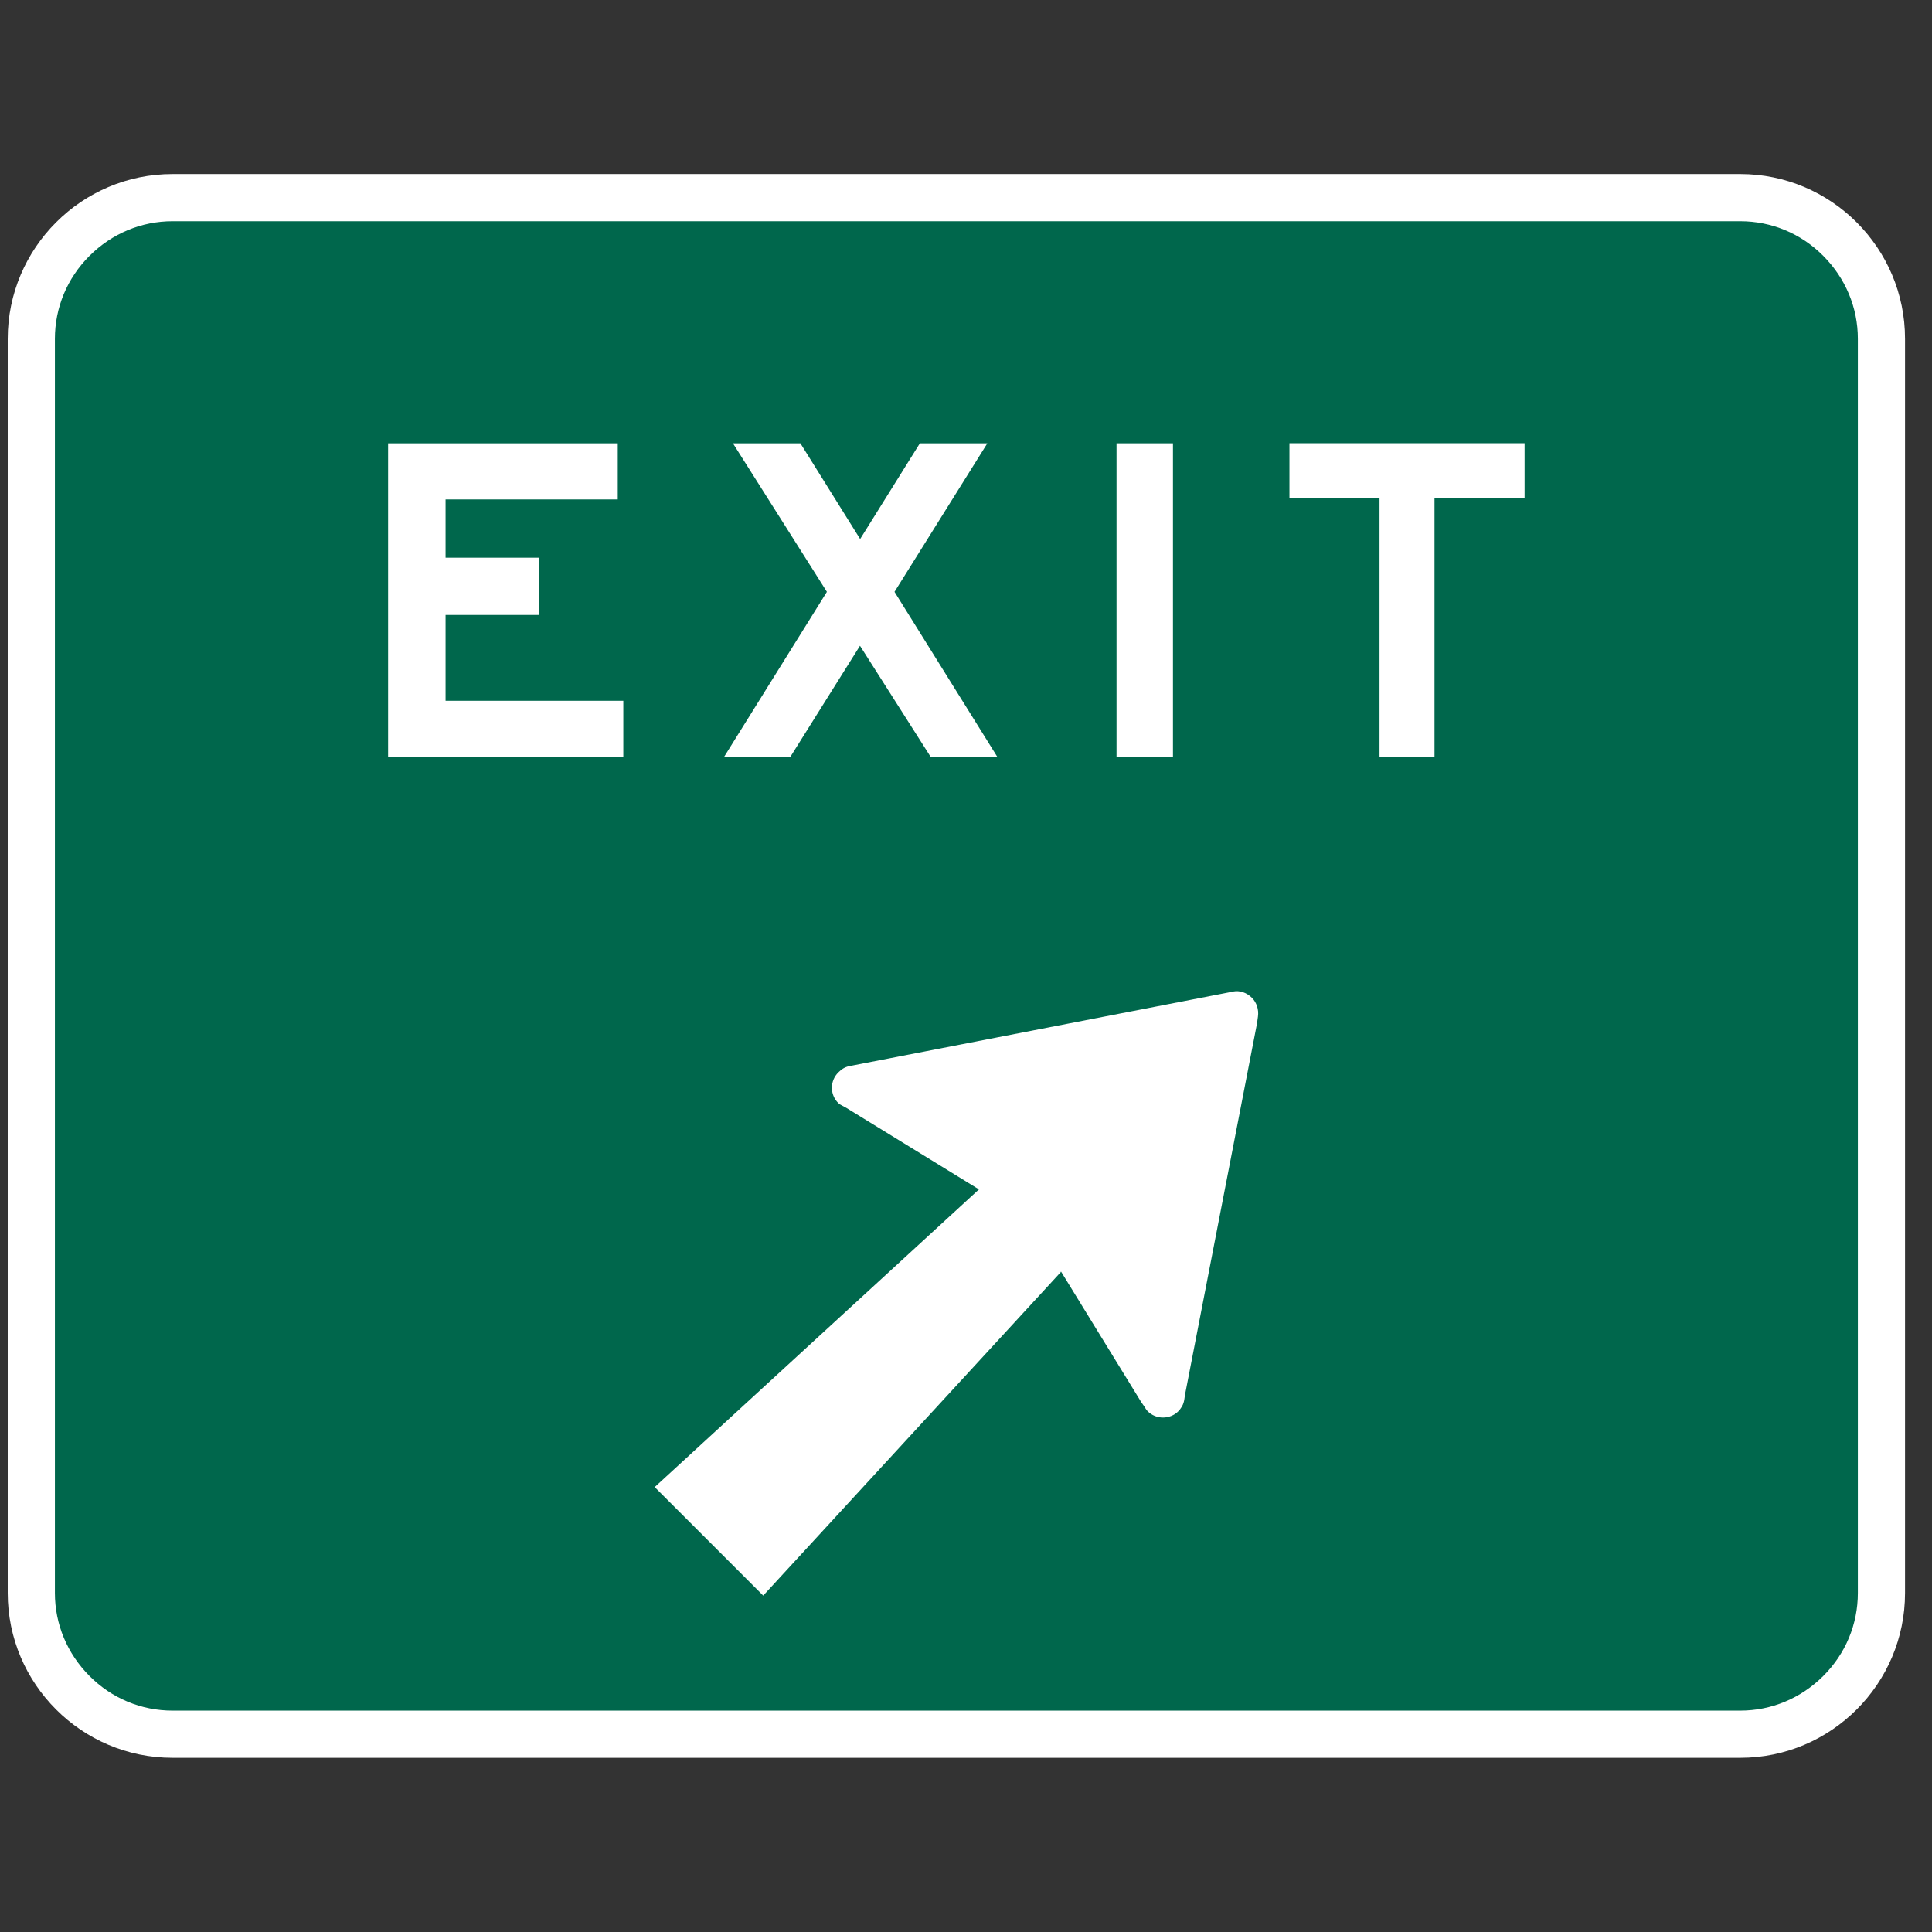 <?xml version="1.0" encoding="utf-8"?>
<!-- Generated by IcoMoon.io -->
<!DOCTYPE svg PUBLIC "-//W3C//DTD SVG 1.1//EN" "http://www.w3.org/Graphics/SVG/1.1/DTD/svg11.dtd">
<svg version="1.1" xmlns="http://www.w3.org/2000/svg" xmlns:xlink="http://www.w3.org/1999/xlink" width="24" height="24" viewBox="0 0 24 24">
<rect x="0" y="0" width="24" height="24" fill="#333333" stroke="none"/>
<path fill="#fff" d="M21.618 2.162h-19.475c-1.129 0-2.047 0.919-2.047 2.047v15.58c0 1.129 0.919 2.047 2.047 2.047h19.475c1.129 0 2.047-0.919 2.047-2.047v-15.58c0-1.129-0.919-2.047-2.047-2.047z"></path>
<path fill="#00674c" d="M2.143 21.25c-0.388 0-0.754-0.152-1.031-0.43s-0.43-0.643-0.43-1.031v-15.58c0-0.388 0.152-0.754 0.43-1.031s0.644-0.43 1.031-0.43h19.475c0.388 0 0.754 0.152 1.031 0.43s0.43 0.643 0.43 1.031v15.58c0 0.388-0.152 0.754-0.43 1.031s-0.643 0.43-1.031 0.43h-19.475z"></path>
<path fill="#fff" d="M4.821 9.402v-3.895h2.853v0.697h-2.139v0.724h1.165v0.711h-1.165v1.066h2.208v0.697h-2.921z"></path>
<path fill="#fff" d="M13.87 5.507h0.701v3.895h-0.701v-3.895z"></path>
<path fill="#fff" d="M17.82 6.19v3.212h-0.683v-3.212h-1.119v-0.684h2.921v0.684h-1.12z"></path>
<path fill="#fff" d="M11.561 9.402l-0.878-1.38-0.865 1.38h-0.823l1.277-2.050-1.167-1.845h0.838l0.742 1.189 0.742-1.189h0.838l-1.153 1.845 1.277 2.050h-0.824z"></path>
<path fill="#fff" d="M14.678 17.48c0.002-0.003 0.003-0.006 0.005-0.008 0.010-0.018 0.017-0.036 0.022-0.055 0.001-0.002 0.002-0.003 0.002-0.005h-0.001c0.002-0.007 0.004-0.012 0.005-0.019l0.009-0.063 0.895-4.616 0.012-0.087c0.012-0.087-0.017-0.173-0.074-0.231-0.066-0.066-0.152-0.095-0.235-0.079l-0.058 0.012-4.711 0.915c-0.054 0.012-0.095 0.037-0.136 0.079-0.103 0.103-0.107 0.272 0 0.379 0.012 0.012 0.033 0.025 0.050 0.033l0.050 0.027 1.648 1.013-4.028 3.698 1.348 1.348 3.698-4.020v-0.008l0.997 1.623 0.041 0.059c0.012 0.021 0.025 0.041 0.041 0.057 0.103 0.103 0.276 0.103 0.379 0 0.017-0.017 0.030-0.035 0.041-0.053z"></path>
</svg>

